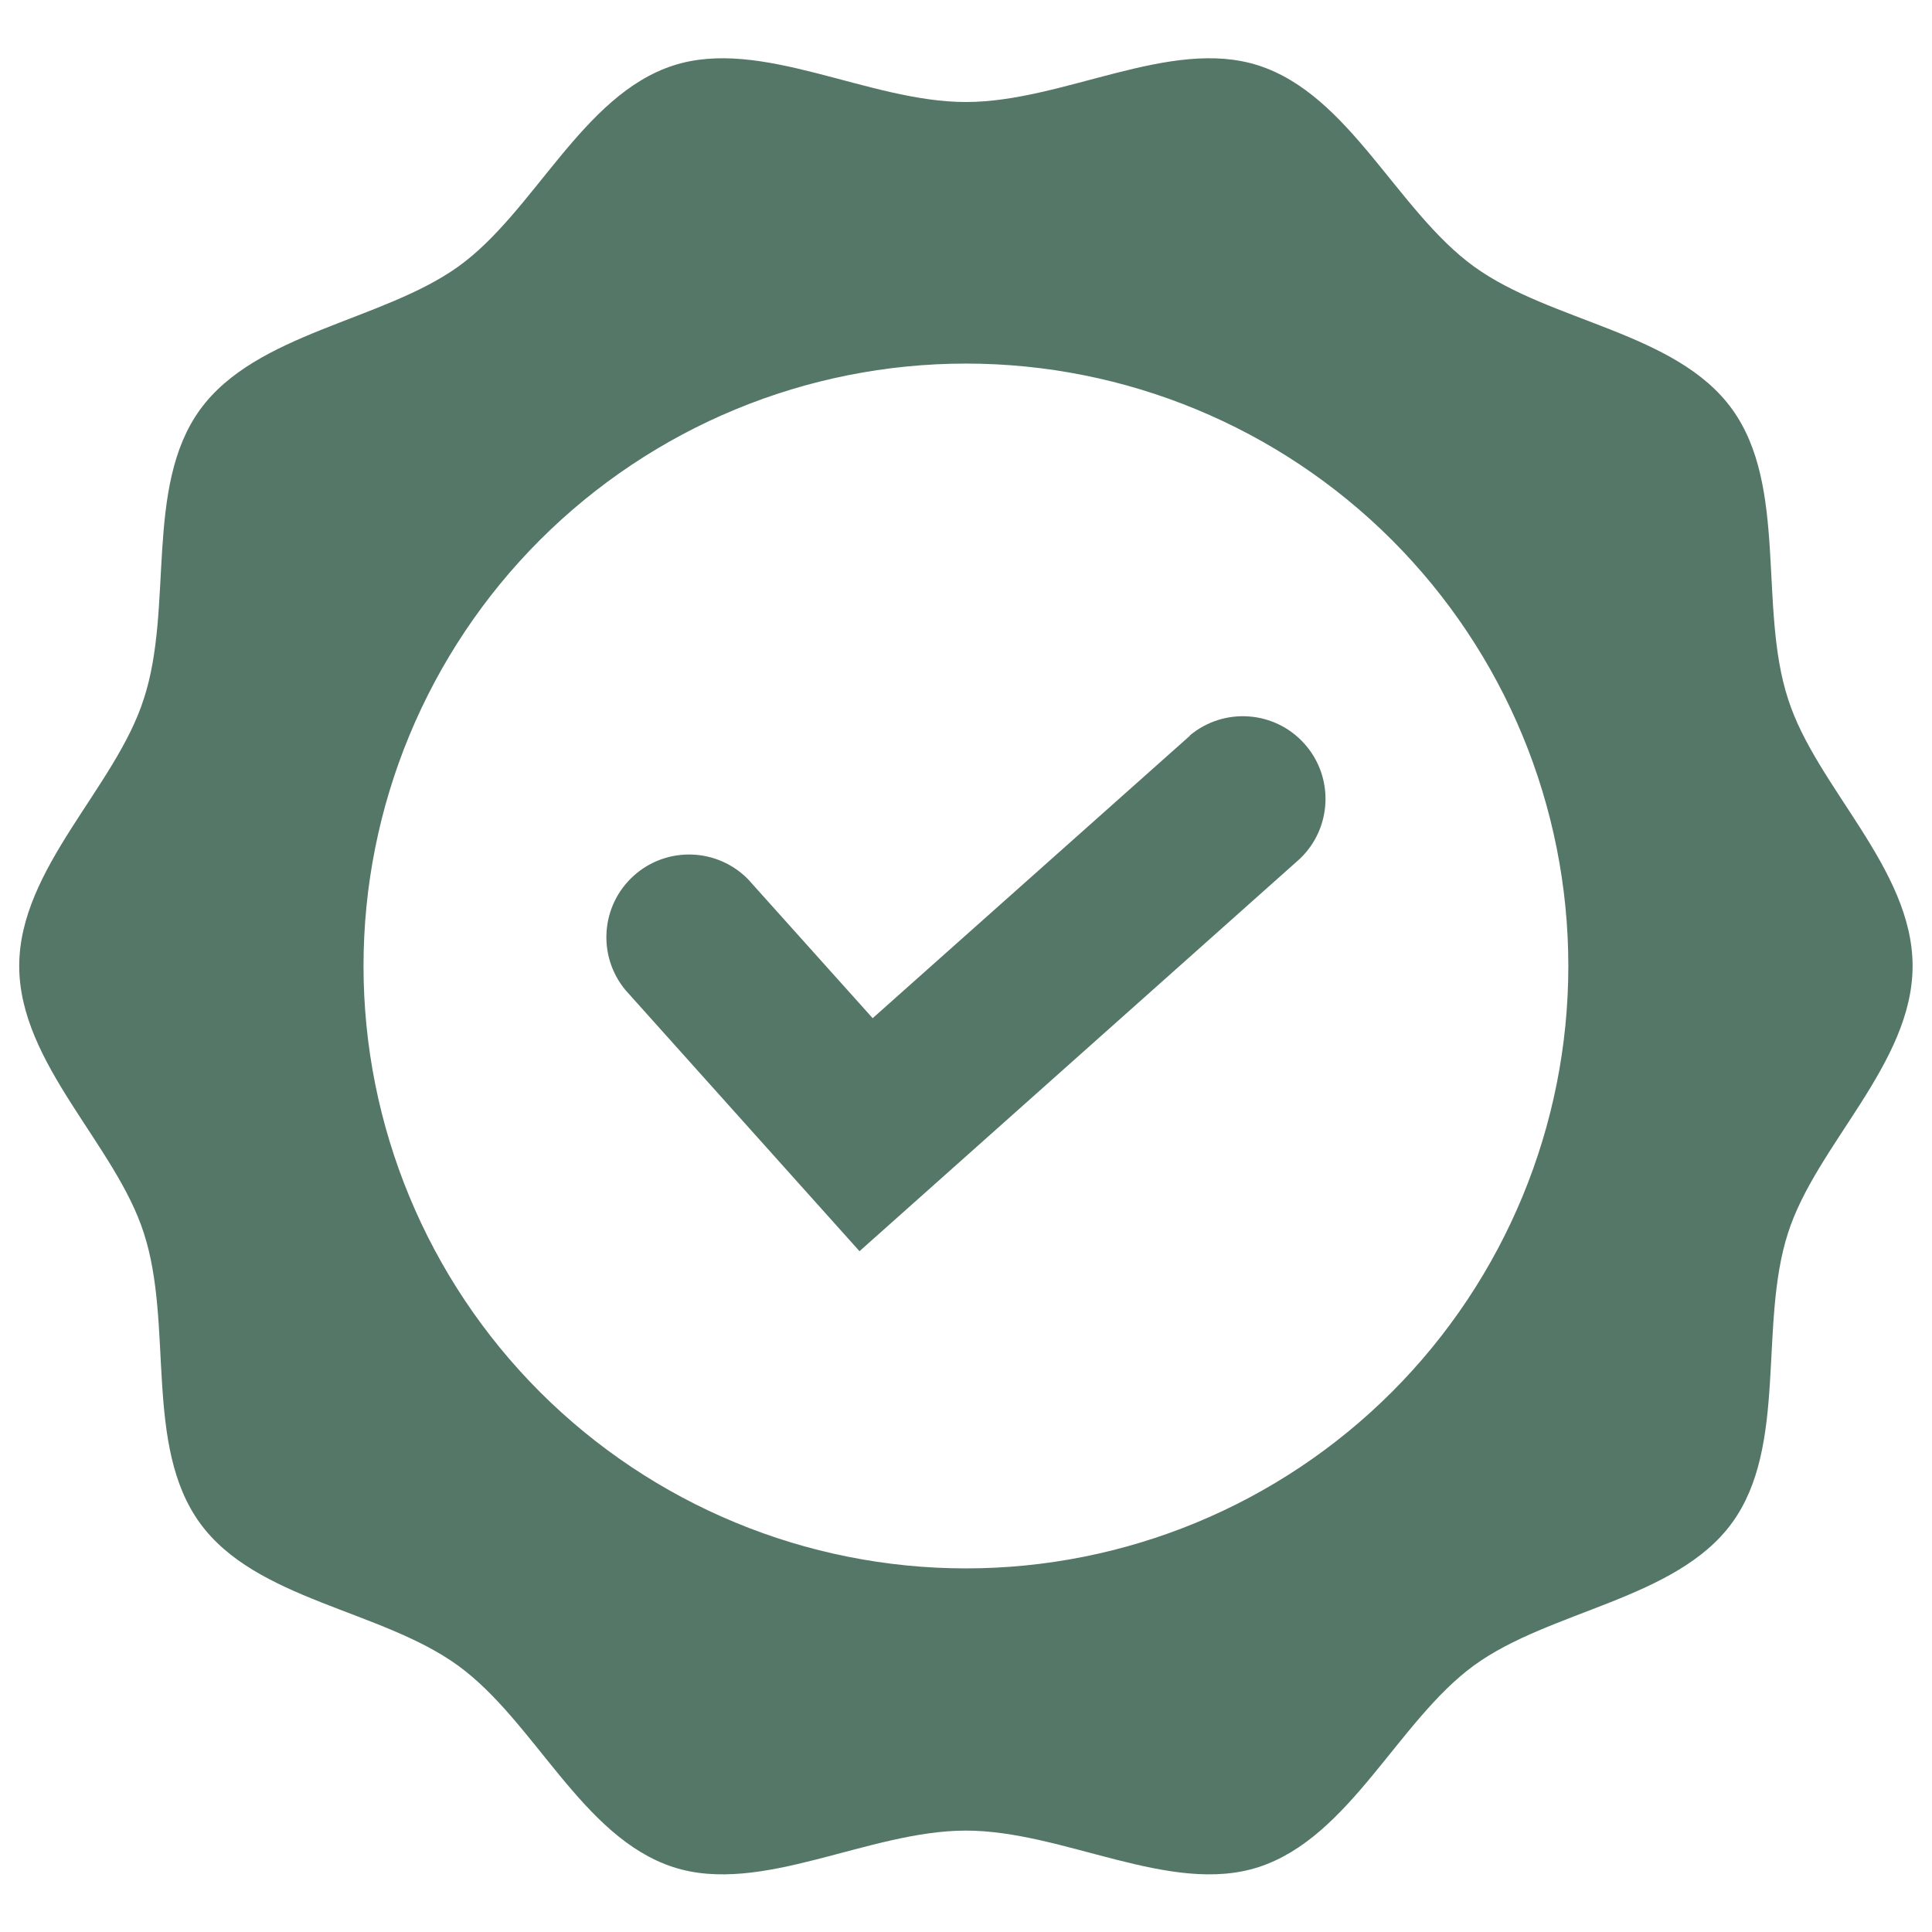 <?xml version="1.0" encoding="UTF-8"?>
<svg width="128pt" height="128pt" version="1.1" viewBox="0 0 128 128" xmlns="http://www.w3.org/2000/svg">
 <g fill="#547768">
  <path d="m78.836 48.742-21.02 18.715-8.219-9.164h0.004c-2.047-2.125-5.41-2.25-7.606-0.281-2.195 1.969-2.438 5.324-0.551 7.59l15.5 17.293 29.16-25.984c2.152-2.035 2.297-5.414 0.328-7.625-1.969-2.211-5.34-2.457-7.609-0.555z"/>
  <path d="m118.46 46.297c-1.973-6.055 0-14.078-3.711-19.199-3.711-5.121-12.008-5.746-17.102-9.445-5.094-3.699-8.219-11.355-14.262-13.312-5.848-1.895-12.914 2.418-19.391 2.418s-13.543-4.312-19.391-2.418c-6.043 1.957-9.219 9.738-14.262 13.336-5.043 3.598-13.387 4.367-17.086 9.461s-1.742 13.121-3.727 19.16c-1.855 5.852-8.254 11.227-8.254 17.703s6.398 11.852 8.258 17.703c1.973 6.055 0 14.078 3.711 19.199s12.008 5.746 17.102 9.445c5.094 3.699 8.203 11.379 14.258 13.352 5.836 1.895 12.914-2.418 19.391-2.418s13.543 4.312 19.391 2.418c6.055-1.973 9.23-9.676 14.258-13.352 5.031-3.672 13.391-4.363 17.102-9.445 3.711-5.082 1.754-13.121 3.711-19.199 1.859-5.852 8.258-11.227 8.258-17.703s-6.398-11.852-8.254-17.703zm-54.465 57.613c-10.586 0-20.734-4.203-28.223-11.688-7.484-7.488-11.688-17.637-11.688-28.223s4.203-20.734 11.688-28.223c7.488-7.484 17.637-11.688 28.223-11.688s20.734 4.203 28.223 11.688c7.484 7.488 11.688 17.637 11.688 28.223s-4.203 20.734-11.688 28.223c-7.488 7.484-17.637 11.688-28.223 11.688z"/>
 </g>
</svg>
